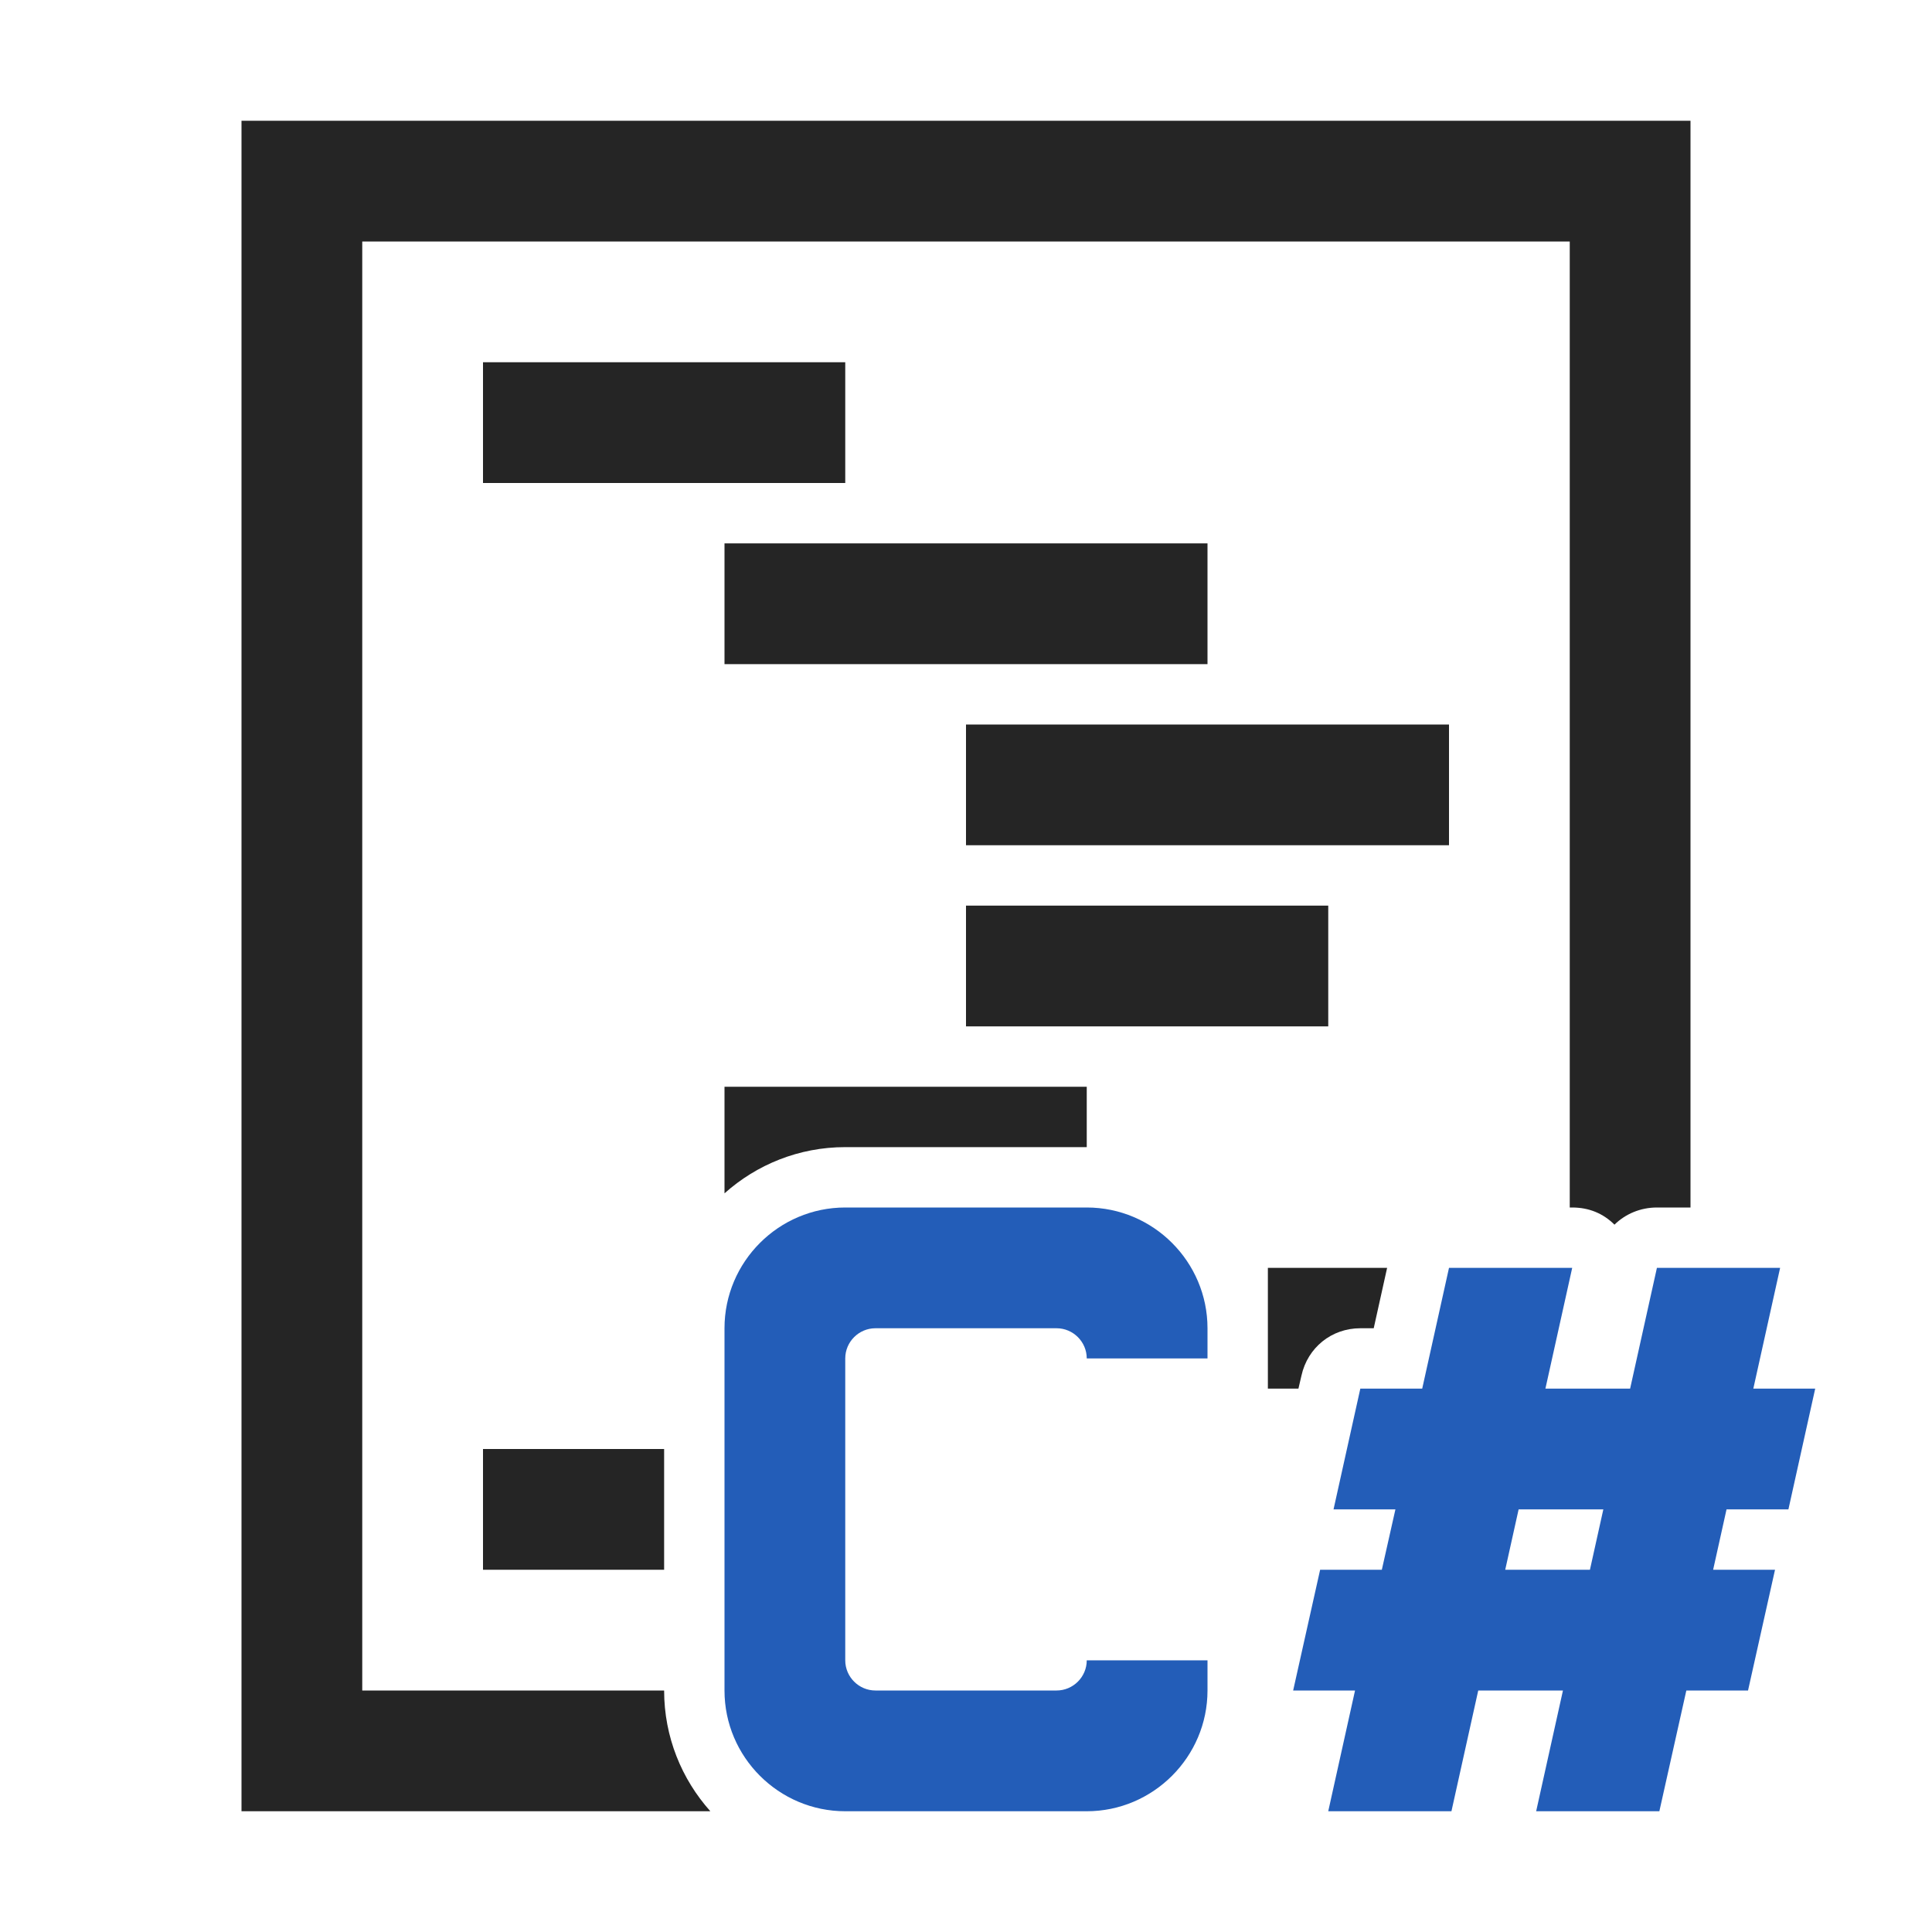 <?xml version="1.0" encoding="UTF-8"?>
<!DOCTYPE svg PUBLIC "-//W3C//DTD SVG 1.1//EN" "http://www.w3.org/Graphics/SVG/1.1/DTD/svg11.dtd">
<svg xmlns="http://www.w3.org/2000/svg" xml:space="preserve" width="1024px" height="1024px" shape-rendering="geometricPrecision" text-rendering="geometricPrecision" image-rendering="optimizeQuality" fill-rule="nonzero" clip-rule="evenodd" viewBox="0 0 10240 10240" xmlns:xlink="http://www.w3.org/1999/xlink">
	<title>code_csharp icon</title>
	<desc>code_csharp icon from the IconExperience.com O-Collection. Copyright by INCORS GmbH (www.incors.com).</desc>
	<path id="curve2" fill="#235DB8" d="M6997 8320l327 0 72 -320 -328 0 142 -640 328 0 142 -640 653 0 -142 640 449 0 142 -640 653 0 -142 640 328 0 -142 640 -328 0 -71 320 328 0 -143 640 -327 0 -143 640 -653 0 142 -640 -449 0 -142 640 -653 0 142 -640 -328 0 143 -640zm-2517 -1920l1280 0c353,0 640,288 640,640l0 160 -640 0c0,-88 -72,-160 -160,-160l-960 0c-88,0 -160,72 -160,160 0,533 0,1067 0,1600 0,88 72,160 160,160l960 0c88,0 160,-72 160,-160l640 0 0 160c0,352 -288,640 -640,640l-1280 0c-352,0 -640,-287 -640,-640l0 -1920c0,-352 287,-640 640,-640zm3498 1920l449 0 71 -320 -449 0 -71 320z"/>
	<path id="curve1" fill="#252525" d="M2560 7680l960 0 0 640 -960 0 0 -640zm0 -5760l1920 0 0 640 -1920 0 0 -640zm1280 960l2560 0 0 640 -2560 0 0 -640zm1280 960l2560 0 0 640 -2560 0 0 -640zm0 960l1920 0 0 640 -1920 0 0 -640zm-1280 960l1920 0 0 320 -1280 0c-246,0 -470,93 -640,245l0 -565zm2880 960l632 0 -71 320 -71 0c-152,0 -279,102 -312,251l-16 69 -162 0 0 -640z"/>
	<path id="curve0" fill="#252525" d="M8960 640l-7680 0 0 8960 2485 0c-152,-170 -245,-394 -245,-640l0 0 -1600 0 0 -7680 6400 0 0 5120 13 0c88,0 164,31 224,91 58,-57 138,-91 225,-91l178 0 0 -5760z"/>
</svg>
